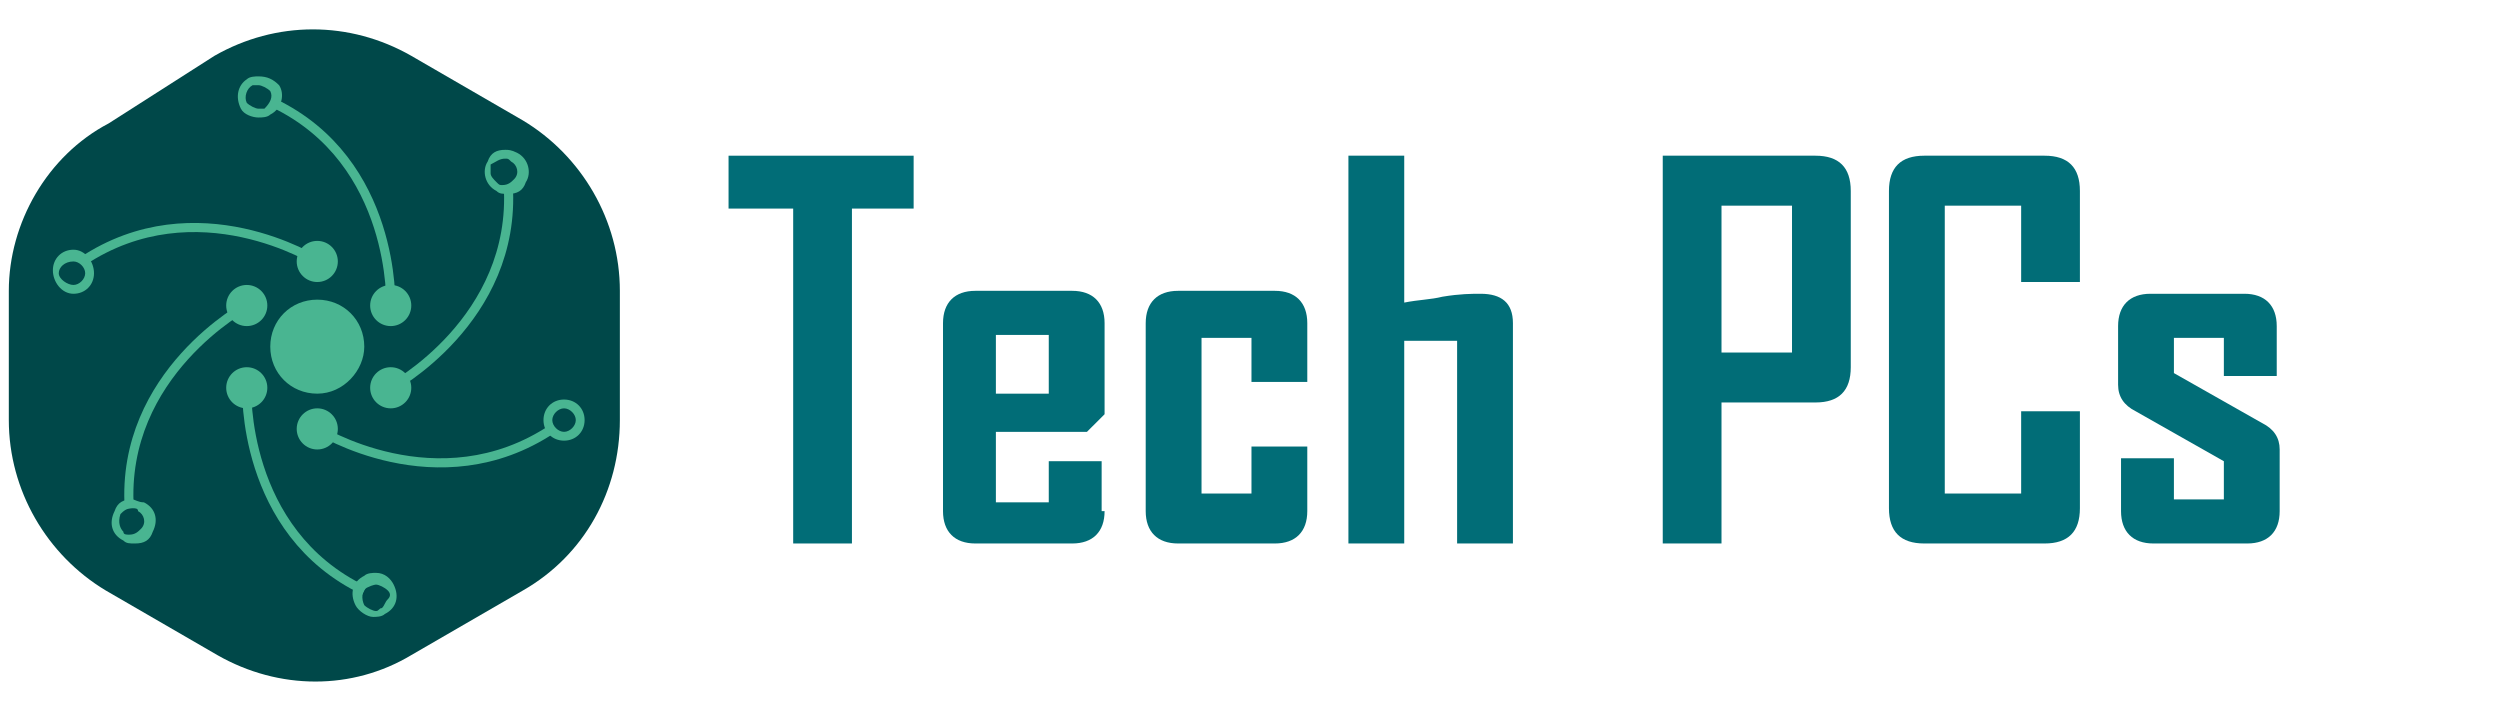 <?xml version="1.0" encoding="utf-8"?>
<!-- Generator: Adobe Illustrator 24.0.0, SVG Export Plug-In . SVG Version: 6.00 Build 0)  -->
<svg version="1.1" id="Layer_1" xmlns="http://www.w3.org/2000/svg" xmlns:xlink="http://www.w3.org/1999/xlink" x="0px" y="0px"
	 viewBox="0 0 85.1 24" style="enable-background:new 0 0 85.1 24;" xml:space="preserve">
<style type="text/css">
	.st0{display:none;enable-background:new    ;}
	.st1{enable-background:new    ;}
	.st2{fill:#016D77;}
	.st3{fill:#004849;}
	.st4{fill:none;stroke:#49B591;stroke-width:0.31;stroke-miterlimit:10;}
	.st5{fill:#49B591;}
</style>
<g>
	<g class="st0">
	</g>
	<g class="st1">
		<path class="st2" d="M31.2,7.1H29v11.4h-2V7.1h-2.2V5.3h6.3V7.1z"/>
		<path class="st2" d="M37.6,17.4c0,0.7-0.4,1.1-1.1,1.1h-3.3c-0.7,0-1.1-0.4-1.1-1.1V11c0-0.7,0.4-1.1,1.1-1.1h3.3
			c0.7,0,1.1,0.4,1.1,1.1v3.1L37,14.7h-3.1v2.4h1.8v-1.4h1.8V17.4z M35.7,13.4v-2h-1.8v2H35.7z"/>
		<path class="st2" d="M44.5,17.4c0,0.7-0.4,1.1-1.1,1.1h-3.3c-0.7,0-1.1-0.4-1.1-1.1V11c0-0.7,0.4-1.1,1.1-1.1h3.3
			c0.7,0,1.1,0.4,1.1,1.1v2h-1.9v-1.5h-1.7v5.3h1.7v-1.6h1.9V17.4z"/>
		<path class="st2" d="M51.5,18.5h-1.9v-6.9l-1.8,0v6.9h-1.9V5.3h1.9v5c0.5-0.1,0.9-0.1,1.3-0.2c0.6-0.1,1-0.1,1.3-0.1
			c0.7,0,1.1,0.3,1.1,1V18.5z"/>
		<path class="st2" d="M63,12.5c0,0.8-0.4,1.2-1.2,1.2h-3.2v4.8h-2V5.3h5.2c0.8,0,1.2,0.4,1.2,1.2V12.5z M61,12V7h-2.4v5H61z"/>
		<path class="st2" d="M70.8,17.3c0,0.8-0.4,1.2-1.2,1.2h-4.1c-0.8,0-1.2-0.4-1.2-1.2V6.5c0-0.8,0.4-1.2,1.2-1.2h4.1
			c0.8,0,1.2,0.4,1.2,1.2v3.1h-2V7h-2.6v9.8h2.6V14h2V17.3z"/>
		<path class="st2" d="M77.6,17.4c0,0.7-0.4,1.1-1.1,1.1h-3.2c-0.7,0-1.1-0.4-1.1-1.1v-1.8h1.8V17h1.7v-1.3l-3-1.7
			c-0.4-0.2-0.6-0.5-0.6-0.9v-2c0-0.7,0.4-1.1,1.1-1.1h3.2c0.7,0,1.1,0.4,1.1,1.1v1.7h-1.8v-1.3h-1.7v1.2l3,1.7
			c0.4,0.2,0.6,0.5,0.6,0.9V17.4z"/>
	</g>
	<path class="st3" d="M0.3,9.9v4.4c0,2.4,1.3,4.6,3.3,5.8l3.8,2.2c2.1,1.2,4.6,1.2,6.6,0l3.8-2.2c2.1-1.2,3.3-3.4,3.3-5.8V9.9
		c0-2.4-1.3-4.6-3.3-5.8l-3.8-2.2c-2.1-1.2-4.6-1.2-6.7,0L3.7,4.2C1.6,5.3,0.3,7.6,0.3,9.9z"/>
	<g>
		<path class="st4" d="M10.8,14.6c0,0,4.1,2.6,8,0"/>
		<circle class="st5" cx="10.8" cy="14.6" r="0.7"/>
		<g>
			<path class="st5" d="M19.2,13.9c0.2,0,0.4,0.2,0.4,0.4s-0.2,0.4-0.4,0.4s-0.4-0.2-0.4-0.4S19,13.9,19.2,13.9 M19.2,13.6
				c-0.4,0-0.7,0.3-0.7,0.7s0.3,0.7,0.7,0.7s0.7-0.3,0.7-0.7S19.6,13.6,19.2,13.6L19.2,13.6z"/>
		</g>
	</g>
	<g>
		<path class="st4" d="M13.3,13.2c0,0,4.3-2.3,4-6.9"/>
		<circle class="st5" cx="13.3" cy="13.2" r="0.7"/>
		<g>
			<path class="st5" d="M17.2,5.4L17.2,5.4c0.1,0,0.1,0,0.2,0.1c0.2,0.1,0.3,0.4,0.1,0.6c-0.1,0.1-0.2,0.2-0.4,0.2
				c-0.1,0-0.1,0-0.2-0.1c-0.1-0.1-0.2-0.2-0.2-0.3s0-0.2,0-0.3C16.9,5.5,17,5.4,17.2,5.4 M17.2,5.1c-0.3,0-0.5,0.1-0.6,0.4
				c-0.2,0.3-0.1,0.8,0.3,1c0.1,0.1,0.2,0.1,0.4,0.1c0.3,0,0.5-0.1,0.6-0.4c0.2-0.3,0.1-0.8-0.3-1C17.4,5.1,17.3,5.1,17.2,5.1
				L17.2,5.1z"/>
		</g>
	</g>
	<g>
		<path class="st4" d="M13.3,10.4c0,0,0.2-4.9-4-6.9"/>
		<circle class="st5" cx="13.3" cy="10.4" r="0.7"/>
		<g>
			<path class="st5" d="M8.8,2.9L8.8,2.9c0.1,0,0.3,0.1,0.4,0.2C9.3,3.3,9.2,3.5,9,3.7C9,3.7,8.9,3.7,8.8,3.7
				c-0.1,0-0.3-0.1-0.4-0.2C8.3,3.3,8.4,3,8.6,2.9C8.7,2.9,8.8,2.9,8.8,2.9 M8.8,2.6c-0.1,0-0.3,0-0.4,0.1C8.1,2.9,8,3.3,8.2,3.7
				C8.3,3.9,8.6,4,8.8,4c0.1,0,0.3,0,0.4-0.1c0.4-0.2,0.5-0.7,0.3-1C9.3,2.7,9.1,2.6,8.8,2.6L8.8,2.6z"/>
		</g>
	</g>
	<g>
		<path class="st4" d="M10.8,8.9c0,0-4.1-2.6-8,0"/>
		<circle class="st5" cx="10.8" cy="8.9" r="0.7"/>
		<g>
			<path class="st5" d="M2.5,8.9c0.2,0,0.4,0.2,0.4,0.4S2.7,9.7,2.5,9.7S2,9.5,2,9.3S2.2,8.9,2.5,8.9 M2.5,8.5
				c-0.4,0-0.7,0.3-0.7,0.7S2.1,10,2.5,10s0.7-0.3,0.7-0.7S2.9,8.5,2.5,8.5L2.5,8.5z"/>
		</g>
	</g>
	<g>
		<path class="st4" d="M8.4,10.4c0,0-4.3,2.3-4,6.9"/>
		<circle class="st5" cx="8.4" cy="10.4" r="0.7"/>
		<g>
			<path class="st5" d="M4.5,17.3L4.5,17.3c0.1,0,0.2,0,0.2,0.1C4.9,17.5,5,17.8,4.8,18c-0.1,0.1-0.2,0.2-0.4,0.2
				c-0.1,0-0.2,0-0.2-0.1C4.1,18,4,17.8,4.1,17.5C4.2,17.4,4.3,17.3,4.5,17.3 M4.5,17c-0.3,0-0.5,0.1-0.6,0.4
				c-0.2,0.4-0.1,0.8,0.3,1c0.1,0.1,0.2,0.1,0.4,0.1c0.3,0,0.5-0.1,0.6-0.4c0.2-0.4,0.1-0.8-0.3-1C4.7,17.1,4.6,17,4.5,17L4.5,17z"
				/>
		</g>
	</g>
	<g>
		<path class="st4" d="M8.4,13.2c0,0-0.2,4.9,4,6.9"/>
		<circle class="st5" cx="8.4" cy="13.2" r="0.7"/>
		<g>
			<path class="st5" d="M12.8,19.9L12.8,19.9c0.1,0,0.3,0.1,0.4,0.2c0.1,0.1,0.1,0.2,0,0.3s-0.1,0.2-0.2,0.3c-0.1,0-0.1,0.1-0.2,0.1
				c-0.1,0-0.3-0.1-0.4-0.2c-0.1-0.2-0.1-0.5,0.1-0.6C12.7,19.9,12.8,19.9,12.8,19.9 M12.8,19.5c-0.1,0-0.3,0-0.4,0.1
				c-0.4,0.2-0.5,0.6-0.3,1c0.1,0.2,0.4,0.4,0.6,0.4c0.1,0,0.3,0,0.4-0.1c0.4-0.2,0.5-0.6,0.3-1C13.3,19.7,13.1,19.5,12.8,19.5
				L12.8,19.5z"/>
		</g>
	</g>
	<path class="st5" d="M10.8,13.4L10.8,13.4c-0.9,0-1.6-0.7-1.6-1.6l0,0c0-0.9,0.7-1.6,1.6-1.6l0,0c0.9,0,1.6,0.7,1.6,1.6l0,0
		C12.4,12.6,11.7,13.4,10.8,13.4z"/>
</g>
</svg>
